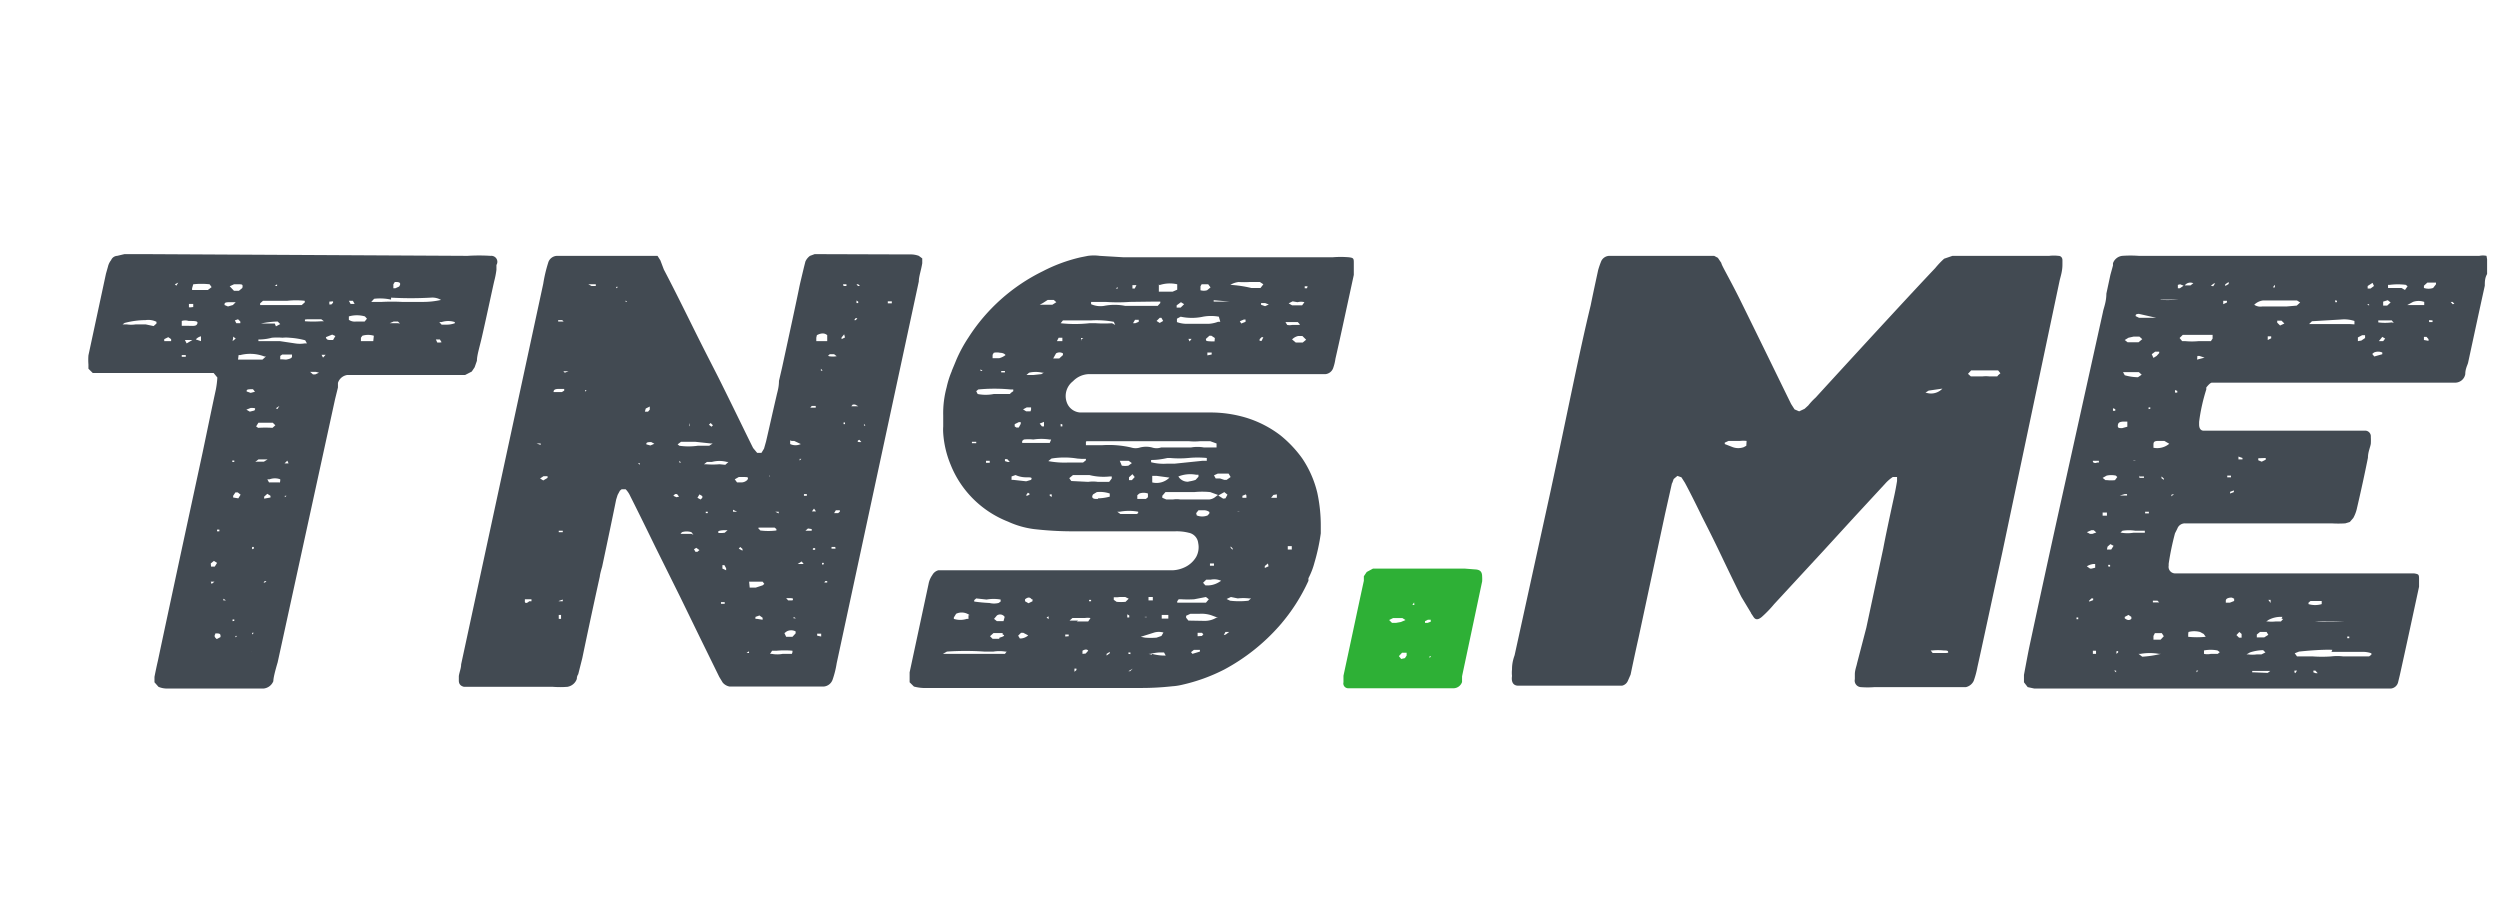 <svg xmlns="http://www.w3.org/2000/svg" xmlns:xlink="http://www.w3.org/1999/xlink" viewBox="0 0 87.94 32"><defs><style>.cls-1{opacity:0;}.cls-2{fill:#424a52;}.cls-3{fill:#2eb036;}</style><symbol id="Logo" data-name="Logo" viewBox="0 0 87 32"><rect class="cls-1" width="87" height="32"/><path class="cls-2" d="M37.89,9l-.25.05a5.52,5.52,0,0,0-1.32.49,6.45,6.45,0,0,0-2.59,2.33,5,5,0,0,0-.42.78c-.12.3-.18.43-.16.4a3.2,3.2,0,0,0-.18.57,3.51,3.51,0,0,0-.12,1V15a1.77,1.77,0,0,0,0,.24,3.54,3.54,0,0,0,.26,1.11,3.56,3.56,0,0,0,2,2,3.09,3.09,0,0,0,.89.26,11.8,11.8,0,0,0,1.38.08h1l1,0,1.54,0a1.68,1.68,0,0,1,.48.05.41.41,0,0,1,.33.36.72.72,0,0,1-.07.49.91.91,0,0,1-.39.36,1.09,1.09,0,0,1-.42.11l-.65,0H32.85l-.17,0a.34.34,0,0,0-.21.17.79.79,0,0,0-.13.31l-.66,3.11V24l.15.15a1.51,1.51,0,0,0,.47.05h7.38a9.64,9.64,0,0,0,1.15-.06,1.94,1.94,0,0,0,.33-.05,6.14,6.14,0,0,0,1.48-.54A6.91,6.91,0,0,0,44.57,22a6.48,6.48,0,0,0,1-1.57l0-.09a2.65,2.65,0,0,0,.21-.55A7,7,0,0,0,46,18.76c0-.11,0-.19,0-.24a5.56,5.56,0,0,0-.12-1.18,3.71,3.71,0,0,0-.53-1.22,4.1,4.1,0,0,0-.76-.81,3.78,3.78,0,0,0-1.2-.62,4.27,4.27,0,0,0-1.16-.18H37.86l-.24,0a.53.53,0,0,1-.46-.34.66.66,0,0,1,.21-.76.8.8,0,0,1,.55-.25H46l.17,0a.32.32,0,0,0,.26-.21,1.61,1.61,0,0,0,.08-.33c.14-.61.35-1.6.64-2.95,0-.09,0-.18,0-.25s0,0,0-.16,0-.19-.17-.21a3.33,3.33,0,0,0-.57,0H39.13L38.3,9A1.51,1.51,0,0,0,37.89,9Zm-2.23,2.25.06,0-.08,0Zm-.79,1.85v-.05H35v.05Zm-.26-.69a.48.48,0,0,1,.22,0c.12,0,.18.06.19.08a.61.61,0,0,1-.22.11l-.16,0h-.07l0-.12Zm-.39.64v0h-.07v-.06ZM34,14.44l0,0,0,0,.06,0,0,0Zm-.15,1.15,0-.05H34l0,.05ZM34,15h0l0,0Zm.34,1.28,0-.07h.13l0,.07Zm.7-1.83,0-.06,0,0Zm.13-.59h-.56a1.43,1.43,0,0,1-.56,0L34,13.76l.07-.06a5.82,5.82,0,0,1,1.13,0h.09l0,.06-.07.05Zm-.37,8.61-.16,0h-.07l-.09-.09.12-.11.07,0h.25l0,.05C35,22.34,35,22.38,34.81,22.43Zm.15-.62-.08,0h-.15l-.1-.08.1-.12a.19.19,0,0,1,.27.05Zm-.59-.76a1.37,1.37,0,0,1,.49,0l0,.07-.07.05a.66.66,0,0,1-.32,0,5.17,5.17,0,0,1-.53-.05l0-.05.07-.06ZM34,22.36H34l.06-.07,0,0Zm-.27-.72,0,.07v.06l-.06,0a.73.73,0,0,1-.45,0l0-.05.08-.13A.45.45,0,0,1,33.77,21.64ZM34.72,23c-.26,0-.51,0-.76,0h-1L32.84,23l.14-.08a9.29,9.29,0,0,1,1.3,0h.32a1.27,1.27,0,0,1,.41,0l.05,0L35,23Zm3.33-.69,0,0v0ZM38,21.15l-.07,0,0-.05.07,0Zm-1.48.53,0,.05,0,.05-.07-.06Zm-.09.69,0,.06v-.06Zm-.47-1.29v.07l-.14.07-.12-.07,0-.07C35.8,21,35.87,21,35.93,21.08Zm-.5,1.28.1-.1h.08l.17.09a.42.42,0,0,1-.29.11Zm.37,0,.12-.07v0Zm1.08.67.16-.08-.11-.07h-.08l-.87,0-.08,0-.1.09,0,.05h1Zm.19-.64,0-.07.12,0,0,.06Zm.45-.56h-.24l-.06,0,.1-.09.08,0,.15,0h.2a.65.65,0,0,1,.2,0l0,0-.08.12h-.4Zm-.13,1.69h.07l0,.05-.07.06ZM37.7,23l0-.11c.1-.06.17-.05.2,0l-.09.1Zm7.23-3.79.06,0,0,.06,0,.06h-.14v-.12Zm-.5,1.91v0l-.05,0Zm-8.09-7.36,0,0H36.3ZM36,13.19l-.25,0,0,0,.09-.08a1,1,0,0,1,.46,0l.05,0-.08.05Zm-.11,1.28h-.15l-.11-.07.13-.07h.15l0,.08Zm.26-2h.05l0,0Zm.34-1.92.21,0,.09.08-.14.09H36.5l-.21,0-.08,0,.11-.06ZM35,16.22l0-.07.08,0,.09.1-.07,0ZM35.34,15v-.08l.14-.07h.07l0,.06-.07.13h-.08Zm-.05,1.88h-.06l0-.12.14-.05a.87.87,0,0,0,.36.08c.18,0,.23,0,.18.09l-.17.05Zm.44.55.07-.1.07.05-.07.05Zm.83-1.85-.08,0-.81,0-.07,0,0-.07.06-.05a1.53,1.53,0,0,1,.33,0,1.83,1.83,0,0,1,.56,0l.06,0Zm.22-3.15a.23.23,0,0,1,.24,0l0,.06-.13.12c-.12,0-.19,0-.21,0ZM36.29,15l-.08-.1.15-.06V15ZM36.81,12l.06-.12H37l0,.06L37,12Zm-.25,5.44,0-.05.07,0,0,.09Zm.07-.6,0-.06,0,.06Zm.68.08-.07-.1.13-.11.26,0,.23,0h.08a2,2,0,0,0,.71.05l.07,0,0,.07-.09.12-.09,0h-.31a1.16,1.16,0,0,0-.33,0Zm.93.63h-.07c-.13,0-.16-.07-.1-.16l.13-.08a1.05,1.05,0,0,1,.45.05l0,.06,0,.05A1.72,1.72,0,0,1,38.24,17.53ZM39,16.21l.08,0,.23,0,.11.08-.12.09a.71.71,0,0,1-.23,0Zm.59,1.87-.35,0-.22,0L38.91,18,39,18a1.72,1.72,0,0,1,.64,0l0,.05Zm-.15-1.4.08.1-.1.11h-.1v-.1Zm.47.87h-.16l-.14,0,0-.13.07-.06a.45.45,0,0,1,.3,0l0,.13Zm1-1.24h-.27a1.74,1.74,0,0,1-.55-.05l0,0,0-.08c.08,0,.27,0,.57-.07h.09a3.46,3.46,0,0,0,.64,0,3.26,3.26,0,0,1,.64,0l0,.05,0,.05-.16,0Zm.52.63a.38.38,0,0,1-.39-.18,1.11,1.11,0,0,1,.62-.06l.08,0,0,.07-.1.11A1.19,1.19,0,0,1,41.37,16.94Zm-1.3-.13,0-.07.16,0,.44.06a.63.63,0,0,1-.6.17ZM40.52,18l0,0h-.06Zm1.14.05.08-.1.16,0a.32.32,0,0,1,.22.06l0,.05-.06.07a.5.5,0,0,1-.38,0Zm-1.17,3.58.2,0,0,.07,0,.06-.23,0,0-.13ZM40.15,21v.12H40l0-.12Zm-.21.71-.07,0V21.7l.07,0Zm-.61-.06v.07l-.07,0v-.11ZM39,21h.19l.12.06-.11.11a1.63,1.63,0,0,1-.31,0l-.1-.07,0-.09.12,0ZM38.54,23l.11-.07,0,.05-.11.08Zm.46-.51c-.07,0,.06,0,.4,0a.94.94,0,0,0,.31-.08.53.53,0,0,0-.26-.13l-.3-.06H39l-.33,0-.15.08,0,.15,0,0a.83.83,0,0,0,.25,0l.16,0Zm.3.51,0-.05.07,0,0,0,0,.06Zm.06.61H39.3l.15-.09Zm.37-1.21.47-.15a.58.58,0,0,1,.32,0l0,0-.07.12-.17.06a2.49,2.49,0,0,1-.4,0Zm.39.63L40,23,40,23l.06,0a1.78,1.78,0,0,1,.33-.05l.15,0,.06.11A1.65,1.65,0,0,1,40.12,23Zm.43.6v0h0ZM41,21.15l.05-.07.09,0a3.64,3.64,0,0,0,.45,0L42,21l.1.08L42,21.2H41ZM41.53,23l-.05-.06.1-.08h.15l.06,0,0,.06Zm.18-.62v-.12h.15l.05.05-.05.06Zm-.32-.55-.08-.1,0-.07.15-.07h.33a1.1,1.1,0,0,1,.39.05l.24.09-.06,0a.78.78,0,0,1-.4.11Zm1.47-2.61.07.07,0,.05-.07-.07Zm-.24,3.12.06-.11h.06l.07,0-.12.09Zm1.56-2.42-.13.06v-.07l.11-.09Zm.29-2.53,0,.12-.14,0-.06,0,.08-.1Zm-.68,1.91,0,0,0,0Zm-.54,1.14,0,0-.1.05v0Zm.55-3.58,0,0,0,0Zm-.69,4.19a1.64,1.64,0,0,1,.39,0l.07,0-.09.08a2.7,2.7,0,0,1-.64,0l-.12-.06.15-.07Zm.3-3.62,0,.08h-.14v-.07l.12-.05Zm-.25.56V18h-.08Zm-.63,2.44,0,0-.08.05a.76.76,0,0,1-.47.11l-.08-.09.11-.11.16,0A.58.58,0,0,1,42.53,20.43Zm-.25-.53-.14,0,0-.08.14,0,0,.1Zm.32-2.36-.17-.11.21-.12.11.09-.07.13Zm-.19-.88h.2l.18,0,.07.12-.14.1h-.08l-.15-.05-.15,0-.06-.11Zm-.07.81a.4.4,0,0,1-.23.1l-1,0a.8.8,0,0,0-.26,0l-.23,0-.14-.06,0-.07.11-.13h1a2.78,2.78,0,0,1,.56,0l.27.1Zm-4.5-1.95.08,0h2.84l.34,0,.31,0a2,2,0,0,0,.38,0l.36,0,.22.08,0,.14-.08,0-.08,0h-.28a1.31,1.31,0,0,0-.45,0l-.17,0-.31,0-.31,0-.25,0a.5.5,0,0,1-.32,0,.83.83,0,0,0-.41,0,.51.51,0,0,1-.32,0,3.44,3.44,0,0,0-1-.08l-.57,0,0-.12Zm-.18.62h.16l0,.05-.1.08-.52,0a3,3,0,0,1-.69-.05l0,0,.11-.09a2.77,2.77,0,0,1,.9,0ZM37,14.93V15l-.06,0v-.09ZM37.65,12l0-.11h.08l0,0-.07.05Zm.62-.11v-.07h0Zm.46-.52a4.15,4.15,0,0,1-.56,0h-.23a4.55,4.55,0,0,1-1,0l0,0,.08-.1.09,0H38a3.24,3.24,0,0,1,.79.05l.05.11Zm.24.49,0,0Zm.27,0,0,.06h0Zm.3-.49-.08,0,.07-.12h.13l0,0,0,.07ZM40,12.48l0-.06,0,0Zm.39-1.12-.11-.07.11-.11h.06l.06.11Zm1,.56.06,0,.05,0-.07.09Zm.66.58,0-.1.15,0,0,.07Zm.25-.49-.09,0C42,12,42,12,42,11.92l.12-.11.07,0,.12.08Zm.62,0,.09-.05,0,0h0l0,0Zm.26-.71.14-.06.06,0v.08l-.15.06Zm2.31.65-.12.1h-.24L45,11.94a.42.42,0,0,1,.21-.12h.15Zm-.27-.52H45a.41.41,0,0,1-.17,0l-.06-.1.07,0,.06,0,.3,0,.08.09Zm.3-1.29-.08,0,0-.07.1,0Zm-.33.49a.47.47,0,0,1,.24,0l0,0-.08.11H45l-.12-.07.14-.07Zm-1.25,1.36h-.07l0-.06.07-.07h.06Zm.25-1.28-.13.06-.14-.05,0-.06.14,0ZM44,10l-.1.13-.24,0h-.08a4.19,4.19,0,0,0-.73-.11.71.71,0,0,1,.29-.1,3.24,3.24,0,0,0,.38,0l.36,0Zm-1.16.61.07,0-.07,0-.07,0h-.5l0,0,0-.05Zm-.34.71-.08,0a1.09,1.09,0,0,1-.32.07l-.43,0h-.29a1,1,0,0,1-.39-.06l0-.12.13-.07a1.83,1.83,0,0,0,.78,0,1.51,1.51,0,0,1,.55,0ZM41.85,10h.09l.14,0,.08.11-.12.1a.4.4,0,0,1-.23,0l0-.14Zm-.72.63.11.07-.12.12-.14,0v-.08Zm-.75-.6A1.13,1.13,0,0,1,41,10l0,.12,0,.07-.16.07h-.08l-.4,0V10Zm-.9,0,.1,0-.06.12h-.08l0-.12Zm.62.58h.23l.08,0,0,.05-.09.1H40l-.42,0-.39,0a1.88,1.88,0,0,0-.74,0A.79.79,0,0,1,38,10.7v-.08l.09,0,.42,0a5.81,5.81,0,0,0,.84,0Zm-1.17-.46h-.07l.06-.05ZM28.63,8.94l-.14,0h-.12L28.21,9a.5.5,0,0,0-.16.2L28,9.4c-.09.38-.15.63-.17.74-.1.5-.3,1.43-.59,2.78l-.11.48c0,.23-.06.4-.08.5-.13.56-.25,1.11-.37,1.63l-.07.25-.09.15-.15,0-.14-.17c-.19-.38-.55-1.14-1.11-2.28-.18-.37-.51-1-1-2s-.75-1.52-1-2L23,9.16,22.9,9,22.76,9l-.22,0h-3L19.5,9h-.09a.33.33,0,0,0-.32.25,5,5,0,0,0-.17.73L16.06,23.37c0,.14-.06.27-.08.41v.16c0,.12.06.19.18.22l.32,0h2.78a3.25,3.25,0,0,0,.5,0,.42.42,0,0,0,.33-.28c0-.12.06-.17.05-.17l.14-.56c.31-1.5.52-2.46.61-2.87,0,0,0-.07.08-.34.21-1,.38-1.82.49-2.37l.05-.16.08-.15.06-.05h.14a.83.83,0,0,1,.16.24c.18.36.47.95.87,1.78L23.69,21l.68,1.41.68,1.4.12.2a.41.41,0,0,0,.24.14h3.28A.36.36,0,0,0,29,23.9a3.29,3.29,0,0,0,.14-.57L32,9.9c0-.17.08-.39.12-.64V9.09L32,9a.8.8,0,0,0-.31-.05Zm-6.79,1.68h0l0,0-.05,0,0-.05Zm-.93.64.05,0-.06,0Zm-1.11,1.8v0l-.13.05-.05-.05,0,0Zm-.36-1.75,0-.05h.14l.05.05-.16,0Zm-.75,4.29,0,0,.14,0,0,.05Zm.79-1.92h.17l0,.06-.08.05h-.16l-.13,0C19.28,13.71,19.33,13.68,19.48,13.68Zm-.56,3.22-.11-.07.12-.08.14,0v.06ZM20.49,10l.13,0,.13,0,0,.06-.15,0ZM18.42,20.45l0,0-.05,0Zm-.14.69,0-.06c.1,0,.18,0,.23,0v.07l-.08,0C18.34,21.24,18.27,21.22,18.28,21.14Zm2.1-7.36v-.06l.05,0Zm-1.55,8.53,0,0,.05,0Zm.63-3.64.14,0,0,.05-.14,0Zm2-8.53,0-.05h.07Zm-2,11,.14-.05,0,.06-.14,0Zm0,.63,0-.14h.08v.14Zm3.2-10.43,0,0h.05Zm2.17,3.62-.05.05-.09-.07.06-.06Zm-.81,0L24,15H24l0-.12Zm-1.8,1.33v0l.06,0v.06Zm.27-1.92.14-.07,0,.11-.06.07h-.11Zm.55-1.85,0-.05,0,0Zm-.53,3.11c0-.05,0-.08.17-.08l.11.06-.14.06Zm1-1.24.06,0v0l0,0Zm.21,1.15.28,0h.21l.55.06.06,0-.12.08-.4,0a2.26,2.26,0,0,1-.64,0l-.06-.05Zm0,.73-.06,0v-.06Zm-.16,1.22-.11-.05.06-.06h.07l.07.09Zm0-.57.22,0h.25l.09,0,0-.06,0,0-.47-.05-.12.11Zm.21,1.18-.05,0h.11Zm.31.68-.16,0-.17,0-.05,0,.05-.06a.54.54,0,0,1,.33,0l.07.09Zm.21-1.27.07-.12.1.06v.06l-.06.06Zm0,1.9h-.07l-.05-.09.08-.05.11.08ZM24.58,18h.07l0,.05-.07,0Zm.48-1.67a2.74,2.74,0,0,1-.48,0l-.06,0,.1-.08.17,0a1,1,0,0,1,.53,0l.05,0-.11.1Zm.08,2.42-.11,0c-.05-.06,0-.09.18-.1h.08l.05,0-.1.09Zm.45-1.89.14-.08h.16c.15,0,.19,0,.14.1a.3.3,0,0,1-.22.09h-.14ZM25.67,18V18l-.14,0,0-.07Zm-.51,2,0-.12.07,0,.06.11,0,.07Zm-.05,1.24,0-.06.13,0,0,.06Zm.62-1.28v0h0Zm0-.66.05-.06.08.07,0,.06ZM26.1,18l0,0,0,0Zm.36-.6h0Zm2-1.23,0,0h0l0-.06Zm-1,4.87h0c.14,0,.19,0,.14.08l-.15,0-.07-.08Zm.46-1.29.07.09-.08,0h-.08l-.05,0Zm-.52,2.46a.33.33,0,0,1,.31,0l0,.07-.11.12h-.22l-.06-.13Zm.87-3.6,0,.06-.16,0-.06,0,.09-.08Zm.08-.72.07.1-.15,0V18Zm.62-3.49-.06,0,.07,0Zm.46-2.53-.12.06,0-.06.09-.11Zm-.78,1.17,0,0-.06,0,0-.07Zm-.2-1.25c.15-.08.27-.08.36,0V12l-.08,0h-.15l-.15,0,0-.12Zm-.19,1.95v0l.05,0Zm-.69,1.77h.09l.23.11a.43.43,0,0,1-.37,0l0-.13Zm-.88,5.55,0,.06,0,0ZM27,18V18h.12l0,.06Zm-.18-1.24.13,0,0,0h-.15v-.05Zm-.38,1.8.07,0,.25,0h0l.22,0,.06.05,0,.05a2.18,2.18,0,0,1-.56,0l-.08-.09ZM26,21.15l-.05,0,.07,0Zm.09-.69.08,0,.2,0,.19,0,.06.08-.06.05-.24.08-.21,0Zm0,2.51H26l.08-.06Zm.28-1.2-.06,0,0-.07.14-.05.11.08v.07Zm1.31-5v0h0Zm.17-.57v-.06l.06,0Zm.37-1.86.05-.06.14,0,0,.06ZM29.36,10l.12,0,0,.06-.1,0Zm-.52,2.51.06-.05h.15l.09.07a.76.76,0,0,1-.27,0Zm-.74,4.87v.06H28v-.06Zm.53,2.48V19.8h.06l0,.05Zm.11.58h.07l0,.05,0,0h-.1ZM30,15.55l-.07,0c-.08,0-.08-.05,0-.08Zm.14-.58-.05,0,0,0,0-.06Zm-1.68,7.39,0,0,0-.07.14,0v.1ZM31,10.6l.06,0,0,.07h-.14l0-.07ZM29.1,19.3l-.14,0v-.06l.13,0Zm1.51-8,0,0-.06,0ZM29.25,18l-.06.05-.14,0,.06-.1.14,0Zm.53-3.77.11.06-.12,0-.12,0,.05-.06Zm-.35.69-.05,0v-.06l.05,0Zm1-5,0,0h-.05ZM27.58,23l-.08,0-.24,0a1,1,0,0,1-.38,0l-.06,0,.07-.11.16,0a3,3,0,0,1,.55,0l0,.05Zm.75-3.72.06,0,0,.06h-.08V19.3Zm-.61,2.47-.08,0,0-.05ZM29.8,11.19l.06,0-.05.07-.06,0Zm.09-.58v.05l-.06,0v-.09Zm.06-.55-.07,0L29.83,10l.06,0ZM5.23,8.94h-.9L4.08,9a.24.24,0,0,0-.21.15.58.58,0,0,0-.11.23l-.07.25-.61,2.87a2.13,2.13,0,0,0,0,.32l0,.15.15.15.15,0H7.29l.15,0,.13.16a3.31,3.31,0,0,1-.05.41c-.15.7-.3,1.44-.46,2.21L6.27,19.6c-.32,1.51-.58,2.73-.77,3.64q-.06.26-.12.57V24l.14.16a.75.75,0,0,0,.31.06H9.18a.41.41,0,0,0,.34-.26q0-.15.15-.66l2-9.26.1-.41s0,0,0-.16a.4.4,0,0,1,.33-.28l.4,0H16.2l.23-.12.1-.15.08-.23c0-.2.1-.5.19-.91.16-.71.29-1.34.41-1.88a3,3,0,0,0,.08-.41s0-.05,0-.17A.21.21,0,0,0,17.09,9a6.29,6.29,0,0,0-.81,0Zm6.54,3.6.06-.08,0,0,0,0ZM12.88,12h-.15l-.16,0,0-.12.05-.07a.68.68,0,0,1,.4,0L13,12Zm.68,0v0l0,0Zm.3-.63h-.23l-.06,0,.14-.06h.15l.07.07Zm1.45.68h-.08l-.05-.11.14,0,.06.1Zm.53-.73,0,.05a.83.83,0,0,1-.31.05l-.15,0-.08-.09.08,0a.72.72,0,0,1,.46,0ZM15.55,10l-.05,0V10Zm-1.2,0,0,0v0Zm-.6-.08.06,0c.13,0,.16.06.09.16l-.13.06H13.7l0-.14Zm-.13.55a12.36,12.36,0,0,0,1.38,0,.6.6,0,0,1,.36.08v0a2.78,2.78,0,0,1-.64.07H14a6.54,6.54,0,0,0-.7,0l-.31,0-.06,0,.1-.11A1.77,1.77,0,0,1,13.62,10.54Zm-.84.74-.08.1h-.09l-.21,0a.36.36,0,0,1-.25-.06l0-.06,0-.06a1,1,0,0,1,.56,0ZM12.51,10l0,0,0,0Zm-.22.58.06.11-.14,0-.06-.11ZM9.65,10v.06l-.08,0ZM7.3,10l.07.1-.13.1H6.69l0-.06L6.73,10A2.58,2.58,0,0,1,7.3,10Zm-.65.81-.07,0,0-.12h.15l0,.11ZM4.9,10.62l0,0-.07,0-.06,0ZM5.07,12,5,12l.06,0Zm0-.59H4.73a1,1,0,0,1-.32,0l-.07,0-.07,0,.07-.05a2.91,2.91,0,0,1,.73-.1.64.64,0,0,1,.38.06l0,.06-.1.09ZM6.21,9.94l0,0-.07.11L6.09,10Zm-.14.69,0,0,0,0,0,0ZM5.72,12l0-.07.14-.07.1.07V12L5.85,12Zm.61-.65,0-.06a.4.4,0,0,1,.24,0c.24,0,.34,0,.3.1s-.16.07-.39.07l-.15,0Zm0,1.14.14,0,0,.06-.14,0Zm.11-.53.06,0h.2l-.2.12ZM7,12l-.18-.06A.34.34,0,0,1,7,11.83l0,.1Zm.57-.62,0,0,0,0Zm.37-.6-.12-.05c0-.07,0-.1.18-.1h.16l.05,0-.1.1Zm.21-.55L8,10.07,8.15,10l.16,0c.12,0,.16,0,.13.13l-.12.1-.15,0Zm.14,1,.08.08,0,.06-.14,0-.05-.1Zm-.17.66,0-.05.09.07L8.1,12Zm.19.6.06,0a1.37,1.37,0,0,1,.84.05l.05,0-.12.11H9l-.55,0-.16,0ZM9.75,12H9.39L9,12l0,0,0-.06.09,0a1.78,1.78,0,0,0,.38-.06,2.21,2.21,0,0,1,.37,0,1.1,1.1,0,0,1,.24,0,2.71,2.71,0,0,1,.55.09l.06.11-.08,0a1.05,1.05,0,0,1-.33,0Zm0,3.53-.05,0v0ZM10,13.79l-.06,0,0,0,0,0Zm-.17-1.15-.07,0,0-.12.07-.05h.34l0,.07c0,.06-.09.09-.21.11Zm-.22,1.72.12-.08,0,0-.07.11Zm-.11-.62v0l0,0Zm-.8.74-.12-.07.15-.06c.15,0,.19,0,.13.09Zm-.09,1.1H8.52l.06,0Zm.12-1.76-.14-.05c0-.06,0-.08.22-.08l.07.09Zm.3-.74.06,0-.06,0Zm.54-1.7-.24,0H9.15l-.06,0v0a3.06,3.06,0,0,1,.58-.07l.09.09-.15.08ZM8.16,16.2l0,.05H8.09l0-.05,0,0Zm-.6,2.43h.08l0,.06-.08,0,0,0Zm-.22,1.19.11-.09.11.07-.08.13-.13,0Zm0,.64.06,0h.07l0,0-.1.08Zm.62-2.4,0,0L8,18,8,18Zm.16-.56,0-.06.08-.12.08,0,.1.08-.08.13ZM9,14.87h.25l.25,0,.09.09-.1.09a3.68,3.68,0,0,0-.5,0L8.92,15Zm.25.7h0l0,0ZM7.87,21.12l-.09,0,0-.06ZM7.34,23v0l.05,0Zm.16-.66,0-.06c.11,0,.17,0,.18.07v.06l-.13.07C7.48,22.42,7.45,22.38,7.5,22.3Zm1.39-6.09L9,16.16h.17l.15,0-.13.08-.24,0Zm-.79,5.6v-.06h.06v.05ZM8,23l0,0,0,0Zm.78-3.68,0-.08.06,0,0,.06Zm-.58,3.1v-.05h.06Zm1-4.88,0-.07.11-.1.11.07,0,.06Zm.55-.57H9.37l-.06-.11.08,0a.52.52,0,0,1,.37,0v.05Zm.27-.78H10l.05.11-.14,0Zm-.1,1.3,0,0,0-.05.06,0ZM8.78,22.32v-.06l.06,0Zm.44-1.88h.06l0,0-.05.05H9.18Zm-.39,2.47.05,0-.07,0C8.72,22.93,8.73,22.92,8.83,22.91ZM11.2,12.48l.07,0,.07,0-.09.1Zm.4-.52h-.07c-.1,0-.16,0-.18-.1l.22-.09.11.05Zm0-1.36,0,.05-.06.06h-.07l0-.1Zm-.49,2.51-.13.06h-.08l-.1-.09.06,0H11Zm-.41-1.88.34,0h.15l.09.07-.09,0a3.7,3.7,0,0,1-.57,0l0,0,0-.06Zm-.08-.6-.11.1-.4,0-.41,0-.64,0,0-.06.1-.09h.85a2.84,2.84,0,0,1,.6,0Z"/><path class="cls-3" d="M50.92,23.79c.21-1,.45-2.14.7-3.34a1.3,1.3,0,0,0,0-.16c0-.17-.06-.25-.24-.26L51,20H47.82l-.22.12-.1.15,0,.16c-.17.78-.4,1.89-.71,3.34V24a.17.17,0,0,0,.18.21l.41,0h2.94l.32,0a.32.32,0,0,0,.28-.22Zm-1.66-2.51-.07,0,.06-.09Zm-.35,1.18.05,0-.07,0Zm-.93.05,0,0,0,0,.07,0Zm.64-.6h-.14l-.1-.1.14-.07.32,0,.11.07-.16.07Zm.18,1.27-.08-.1.11-.12.16,0,0,.1-.06.09Zm.92-1.27-.09,0v-.06l.1-.05.1,0v.07Zm.07,1.17.05,0-.05.07Z"/><path class="cls-2" d="M86.6,9a.6.6,0,0,0-.25,0l-1.21,0H74.49a3.91,3.91,0,0,0-.58,0,.39.39,0,0,0-.32.26l0,.08-.09.33-.14.66c0,.3-.1.52-.12.65L71.92,17c-.66,3-1.07,4.94-1.24,5.74-.05.24-.11.57-.19,1V24l.13.17.23.05h12l.25,0,.17,0a.29.29,0,0,0,.25-.22l.06-.25c.24-1.09.46-2.13.67-3.11,0,0,0-.05,0-.24s0-.2-.17-.23l-.22,0H76l-.24,0a.23.23,0,0,1-.23-.27v-.07a9.75,9.75,0,0,1,.22-1.07l.08-.16a.28.28,0,0,1,.27-.19l.18,0h4.92a3.87,3.87,0,0,0,.48,0l.16-.05.12-.14a1.25,1.25,0,0,0,.12-.31c.15-.65.28-1.25.39-1.81,0-.2.08-.36.1-.49a2.11,2.11,0,0,0,0-.24.2.2,0,0,0-.17-.22l-.15,0H77l-.25,0c-.11,0-.16-.09-.16-.22v-.09a6.46,6.46,0,0,1,.25-1.14l0-.07c.08-.1.14-.16.19-.17l.17,0h7.62c.17,0,.38,0,.66,0a.36.36,0,0,0,.38-.3c0-.2.09-.34.1-.41.18-.84.37-1.74.58-2.7,0-.13,0-.27.08-.41V9.12ZM76,23v0l0,0Zm.5.65v-.06l.06,0Zm2,0h-.06v-.05l.16,0H79l.07,0-.09.07Zm1.41,0,0-.06H80l-.06.09Zm.66,0,0-.06.07,0,.08.09-.07,0Zm1.25-1.26v.06l-.07,0v-.06Zm-.13-.54-.06,0a9,9,0,0,1-1,0l-.06,0,.07,0a3.13,3.13,0,0,1,.41,0h.56Zm-.61.59,0,0,0-.05,0,0Zm-.61-1.3h.39l0,.05,0,.06a.8.8,0,0,1-.46,0l0-.05Zm.73,1.79c.08,0,.44,0,1.07,0a.89.89,0,0,1,.32.05l0,.05-.08.06-.33,0h-.57a1.75,1.75,0,0,0-.42,0,4.46,4.46,0,0,1-.64,0l-.33,0H80l-.08-.11.15-.06C80.74,22.85,81.14,22.85,81.23,22.86Zm-1.49-.46.06,0-.09,0Zm-.25-.7.06,0-.08.09h-.18a1.21,1.21,0,0,1-.28,0l-.05,0,.07-.05A.9.9,0,0,1,79.49,21.7ZM79,21.1l.08,0,0,.05,0,.06Zm-.29,1.13h.23l.06.1-.14.09h-.16l-.1,0v-.1Zm.11.64.08.08-.14.07h-.17a1,1,0,0,1-.28,0l-.07,0,.12-.07A1.58,1.58,0,0,1,78.8,22.87Zm-.75-.57,0,.13-.09,0-.09-.09.1-.11Zm-.26-1.24,0,.08-.15.06-.14,0v-.07c0-.08.1-.11.21-.11Zm-.5,1.88-.07.06L77,23a.55.55,0,0,1-.24,0v-.07l0-.05a1.22,1.22,0,0,1,.47,0ZM77,22.43l-.12,0H77Zm-.78-.2a.77.77,0,0,1,.4,0l.13.07.07.1a3,3,0,0,1-.61,0l0-.1Zm4.66-6.06,0,.06,0,0,0-.06h0Zm-.88,0-.07,0h-.15l-.07,0,.16,0Zm-1.09-.06,0,.06-.14.07-.12-.05,0-.07Zm-.81,0v.05h-.14l0-.1Zm-.3,1.14,0,.06-.13.05,0,0,0-.06Zm-.1-.52v.06h-.13l0-.06Zm-1.05,0v.05h0Zm.5-6.77-.07.11L77,10.05l.09-.07Zm-.76,0-.1.08-.2,0a.24.24,0,0,1,.26-.09ZM75,15.75,75,15.66c0-.09,0-.15.17-.15h.07l.14,0,.17.1A.65.65,0,0,1,75,15.75Zm.83-2,0,.06h-.08l0-.09Zm-2,5,0,0,.09-.08a1.42,1.42,0,0,1,.45,0l.33,0,0,.07-.08,0-.16,0-.16,0A1.25,1.25,0,0,1,73.84,18.73Zm.54.58,0,0,0,0ZM74,17.38h.08l0,.05-.13,0-.12,0Zm-.18.63,0,0V18ZM75,12.59l-.06-.13.12-.09.14,0,0,.05-.09.1Zm-.17,1.8,0-.06.06,0,0,.05Zm-.46,1.82v0h-.07V16.2l.07,0Zm.06-.68,0,0h0l-.07,0ZM75,13.76l.08,0,0,0Zm-.47,3,.14,0v.05l-.16,0,0-.08Zm.51-.63,0,0-.06,0,0,0ZM74.84,18l0,.06h-.13l0-.06Zm1.09-8,.12.05-.13.09h-.07v-.12Zm-.68.54h.28l.35,0,.05,0,0,0-.07,0a4.69,4.69,0,0,1-.74,0L75,10.65l.06,0,.14,0Zm-.15.64.59,0,.06,0,0,0-.72,0H74.5l-.12-.06c0-.05,0-.07.11-.08Zm-1.19,3.88c-.11,0-.16,0-.15-.1s.07-.12.18-.13h.15l0,.12,0,.06Zm-.06,1.11,0,0,0,.05.06,0v0h0Zm-.11.61-.08.11a1.24,1.24,0,0,1-.27,0h-.06l-.1-.08.14-.08a.74.74,0,0,1,.32,0ZM74,13.2l-.06-.11.07,0,.37,0h.11l.1.09-.13.09A1.78,1.78,0,0,1,74,13.2Zm.31-1.36.2,0,.1.09-.13.11H74.1l-.1-.08.13-.08Zm-.37.65v.1l0,0v-.05ZM71.68,23v0l0,0Zm1.21-6.72,0-.07h.21v.06l-.07,0C73,16.3,72.89,16.29,72.89,16.23Zm.78-1.89v.06l-.08,0v-.09Zm-.88,4.39-.11-.06.16-.07h.08l.09.08-.14.05Zm-.47,3,0-.06.06,0,0,.06ZM72.85,20l-.06,0-.11-.08a.58.58,0,0,1,.22-.08l.07,0,0,.13Zm.46-1.86h-.08l0-.11.15,0,0,.11Zm-.56,3,.09-.09h.06l0,.06-.13.05Zm1.6-6.73,0,0,.06,0Zm-.95,4.82.1-.09.11.06-.08.13h-.15ZM73,21.72l0,0v.06Zm.42-1.85.07,0v.06l-.06,0ZM72.89,23l0-.06,0-.05H73V23Zm.84-1.84,0,0,.07,0Zm.1-.56a.29.29,0,0,0,.29,0l.16-.05.14-.08-.09-.07-.31,0-.15,0-.06,0Zm-.06,2.3,0,.05-.06.05,0-.09Zm.07-.57h0l0,0Zm-.21,1.26.07,0,0,.06ZM74,21.75l0-.05.13-.07.1.07v.07C74.16,21.83,74.09,21.82,74,21.75Zm.28-.6,0,0h0l0,0Zm1-4.33,0-.06.08.07,0,.05Zm.27-.58,0,0,.07,0ZM76,12l-.09-.11.11-.11.26,0,.19,0h.19l.34,0,.06,0,0,.13L77,12l-.15,0h-.28a2.4,2.4,0,0,1-.46,0Zm.15,4.25,0-.06-.06,0,0,.06h0Zm.38-3.73,0,0,.07,0,.18.06-.26.07Zm-.89,4.87.08,0,0,0-.11.07ZM75.26,23a3.56,3.56,0,0,1-.65.1L74.48,23V23l.07,0a1.84,1.84,0,0,1,.64,0h.07l0,0Zm.11-1.22,0,0-.07,0Zm-.32.49.24,0,.07.11-.11.12H75l0-.13Zm.15-1.08-.14,0-.08,0,0-.06.16,0,0,0ZM77.5,10l.12-.08,0,.07-.12.07Zm-.07.64,0-.06h.13v.06l-.13.06Zm0,.57,0-.05h0v.05Zm7.29.06,0,.06-.12,0,0-.07Zm-3.33-.69v.05h-.06v-.07ZM81,10.05l0,0,0,0Zm-1.77,0,0,.06h-.07l.06-.09Zm-1,1.29,0-.07,0,.05Zm.5,0,0,0,0,0Zm.25.49h.12l0,.07-.12.06Zm.33-.48,0-.07.15,0,.1.1-.15.07Zm.33-.57h-.28l-.29,0h-.28a.37.37,0,0,1-.28-.06.53.53,0,0,1,.3-.15H80l.11.07-.12.11ZM81.4,12v0l0,0Zm.45-.6c-.1,0-.36,0-.77,0h-.32l-.34,0,0,0,.1-.1,1-.06a1.16,1.16,0,0,1,.48.05l0,.12Zm.78-1.45.05.11-.12.09-.1,0,0-.09Zm-.19.75v0h.07v.05ZM82.12,12v-.13l.15-.08.1,0,0,.1-.13.09Zm.57.54-.07-.09.06-.05a.36.36,0,0,1,.29,0l0,.06Zm.28-.69.1.06L83,12,82.85,12Zm.33-.51a1.68,1.68,0,0,1-.47,0l0,0,0-.07.09,0h.38l.07.09Zm-.14-.78.1.08-.12.11H83v-.14Zm.48-.43h-.47l0-.11.06,0a2.15,2.15,0,0,1,.56,0l.06.05-.09.13Zm-.22,1.75.08,0,0,0-.1,0Zm.56-.57.06,0v0Zm.29-.58-.43,0,.2-.11a.58.58,0,0,1,.39,0l0,.05,0,.06Zm.15-.68.12-.11h.16l.14,0,0,.06-.1.13a.51.51,0,0,1-.32,0Zm0,1.91,0-.11.09,0,.07.08,0,.06Zm1-1.26-.07-.08.07,0,.06.07ZM56.14,9l.25,0h3l.31,0,.13.07.12.18c0,.07.26.5.64,1.27.83,1.7,1.42,2.93,1.79,3.69l.12.19.16.07.19-.09.13-.12a2.19,2.19,0,0,1,.25-.27q3.1-3.42,4.17-4.56a2.92,2.92,0,0,1,.31-.33L68,9l.26,0h3.11a1.32,1.32,0,0,1,.32,0c.09,0,.14.07.14.15v.16c0,.24-.07.43-.1.57l-2,9.58c-.42,1.95-.7,3.28-.86,4a3.13,3.13,0,0,1-.13.49.4.4,0,0,1-.27.22H65.29a3.1,3.1,0,0,1-.49,0,.23.23,0,0,1-.2-.28c0-.13,0-.18,0-.17,0-.15.06-.29.08-.4L65,22.08l.59-2.79c.07-.38.2-1,.37-1.79.06-.27.09-.46.11-.58l0-.14-.15,0a1.37,1.37,0,0,0-.27.24l-1.08,1.18-1.06,1.17-.86.94-.86.94a4,4,0,0,1-.43.45c-.13.11-.22.11-.29,0s-.11-.16-.08-.13L60.65,21c-.11-.22-.34-.69-.68-1.41s-.51-1.05-.69-1.41q-.37-.77-.6-1.2l-.12-.19-.14-.05-.13.11q-.06.18-.06.15-.16.72-.24,1.08l-.92,4.34c-.14.63-.23,1.07-.28,1.31l-.1.23a.29.29,0,0,1-.2.16l-.17,0-.32,0H53.21l-.33,0c-.18,0-.25-.13-.22-.34a1.11,1.11,0,0,1,0-.23c0-.08,0-.25.09-.5L54,17.29c.58-2.71,1-4.89,1.4-6.55.1-.5.19-.91.26-1.24a3,3,0,0,1,.11-.32A.32.32,0,0,1,56.05,9h.09Zm11,5.33.06,0,0,.06-.08.06Zm0-.5a.54.54,0,0,0,.51-.16h0l-.48.07-.11.07Zm1.51-1.41h.36l.33,0,0,.12-.06.05H69a2.81,2.81,0,0,0-.65.05,1,1,0,0,1-.49,0c-.09,0-.09-.09,0-.18l.15-.1.4,0Zm.1-.52.06,0-.09,0-.09-.08ZM67.9,18l.15-.05.13.05-.13.09-.15,0Zm-.16.65.06,0,0,.05,0,0Zm.06-1.07-.11-.09.1-.13a1.65,1.65,0,0,1,.56-.08h.09c.12,0,.17.06.14.14l-.13.1a2.91,2.91,0,0,1-.42.08Zm.8-.84.14-.06.19.09,0,0-.12.09-.21,0Zm-.13-.45h-.25a3.73,3.73,0,0,1-.87-.06l-.06,0,0-.06.33-.05.24,0,.57,0h.28a1.29,1.29,0,0,1,.28,0l.14,0,0,.06-.08.05-.16,0Zm-2,5.46,0,0,0,0Zm.22-1.84,0-.05,0,.09Zm.38-1.87H67l0-.05h.07ZM67.37,15l.14-.09h.56l0,.07L68,15a3,3,0,0,0-.56.06ZM68,13.64h.3a1.88,1.88,0,0,1,.77.07l0,.07-.07,0H68.3A.31.31,0,0,1,68,13.64Zm.45.78-.08-.06.07-.11h.14v.13Zm-.53,1.23h-.07l-.15,0-.06,0,.1-.07H68l.09.06ZM69,15.52l.07,0,0,.07-.17,0,0-.11Zm.32-1.06-.07-.05,0-.05c.19-.07.28-.07.28,0l0,.05Zm.27-1.26.08-.07-.08-.1h-.49l-.38,0-.07,0-.11.12.1.09.41,0a1,1,0,0,1,.23,0h.28Zm-1.57,0-.15,0-.32,0-.16,0,0-.06,0,0,.09,0a1.23,1.23,0,0,1,.47,0Zm-1.85,7.9h.16l.06.09-.07,0h-.15L66,21.15Zm.14,2a.63.63,0,0,1-.37-.06l0-.08.08,0a.94.94,0,0,1,.55,0l0,.05-.11.11ZM67,21.79l0,0,.06,0,0,.08Zm.41-1.24h-.19l-.21,0,0-.05,0,0a.76.76,0,0,1,.4,0l.07.08Zm-.29,1.82,0-.06.06,0-.05.06Zm.67-3h-.08l-.1-.07.14-.1.13,0Zm.06,3.59c0-.06,0-.08-.16-.08a1.85,1.85,0,0,0-.39,0l-.06,0,.07.09h.47Zm1.59-8,0-.05.06-.06,0,0ZM70,12.53l-.1,0,0-.06.1,0Zm.07-1.25v.05l-.06,0v-.1Zm0,.58v.06L69.9,12l-.09-.07.12-.1Zm.06-1.9.06.11,0,.06a.26.26,0,0,1-.29,0l0-.06.09-.11A.3.3,0,0,1,70.11,10Zm-.51.64.16,0c.15,0,.2,0,.16.09a.24.24,0,0,1-.23.08l-.14,0,0-.07Zm-.78.77h-.24l-.31,0,0-.06.07-.06a4,4,0,0,1,.57,0l.12,0,.06.05A.57.57,0,0,1,68.82,11.37Zm-.42-.76.12,0,.08.05,0,.08-.07,0-.14,0Zm.14-.63a2.28,2.28,0,0,1,.56,0l0,.07,0,.06-.09,0h-.55l0-.07.06-.06Zm-.32,1.86.23,0a.35.35,0,0,1-.28.15h-.56l-.07-.11.06-.07.16,0A1.25,1.25,0,0,0,68.22,11.84ZM67.92,10,68,10l-.07,0Zm0,.65-.07.09,0,0,0-.05ZM63.35,18l0,0,0,0Zm3.35-4.9-.08,0h-.15l-.09,0v-.07l.15,0,.16,0Zm.07-1.2h.06l0,0ZM65.93,15l0-.06H66V15Zm.17-.68h0ZM66,15.66l0-.07.1-.09h.24l.09.08-.1.12A.28.28,0,0,1,66,15.66Zm1.06-3.18-.12,0,0,0,.1-.1Zm-.41,2-.11-.06.11-.07,0,.08Zm.1-3.23a1,1,0,0,1,.56,0l0,.06,0,.06-.07,0h-.27l-.2,0-.08-.07ZM65.67,14.3a1.42,1.42,0,0,1,.28,0,.32.32,0,0,1-.34.12l0,0,0-.06Zm-.2.7,0,.06V15Zm-.46.54.15,0,0,.07-.07,0-.14,0Zm-.19-1.8,0,0,0,0Zm-.77,3.68-.13,0-.05,0,.06-.07H64ZM64,15l0,0L64,15Zm0,1.14.12.08,0,.05-.16,0H63.9l-.09,0h-.29l-.07,0,0-.05Zm-.67,1.26v.06l-.06,0a.85.85,0,0,1-.33.07l-.14,0-.12-.09.05,0a.61.61,0,0,1,.54-.08ZM63,16.84l0,.06-.12,0,0-.05Zm.25-1.9,0,.06-.07,0,0-.06Zm-.27.59.06,0,.05.08-.07,0Zm-.82,3.71,0,.1h-.07l.05-.12ZM62.24,18l0,0-.09.09h-.06l0-.11Zm-.09-1.12.06,0h-.06Zm-.71,2.43,0,.09-.06,0,0-.06Zm-1.77-3,0,0,0-.06,0,0Zm.18.59H60l.07,0-.15,0Zm.46-.6,0-.06,0,0ZM60.12,18l0,0,0,0Zm1,.64.14-.07.11.06-.14.06Zm.31-.58H61.3L61.2,18l.11-.12h.08l.1.09Zm.28-1.92.05,0-.07,0c-.1,0-.12,0-.06-.07Zm-.6,1.21v.06L61,17.5l-.12,0,.07-.1Zm-.34-.52,0-.06.07,0,0,.06Zm.12-.63v-.06l.06,0Zm.43-1.85-.05,0v0Zm-.49,1.16a1,1,0,0,0-.23,0h-.4l-.13.06,0,.05.28.11a.56.56,0,0,0,.38,0l.09-.05Zm-.3-.63-.14.06-.11,0,.13-.06Zm-.07-1.18,0,0h0Zm-.33.67c-.11.08-.18.08-.23,0v-.05l.18,0,.06,0Zm.23-2,.07,0v.06l-.07,0,0-.09Zm-1.38,2-.07,0,.09-.08.11,0-.06,0Zm.1,1.12,0,.1L59,15.57Zm.34-.49-.08,0-.07,0-.13,0,0-.11.1-.08h.16c.13,0,.17.05.14.11Zm-.2,1.17v0l0,0Zm.69-3h-.27l-.3,0,0-.12.08,0a1.22,1.22,0,0,1,.55,0l.06.11Zm-.17-2v.05h0Zm-.3.55h.07a1.33,1.33,0,0,0,.39,0l.1.1-.12.11h-.24l-.23,0,0-.12Zm-.17.73,0,.06-.08-.08,0,0Zm-3.8,3.64,0,.05-.08,0ZM54.2,23l0,0,0,0Zm.5-2.38h-.08l-.11-.08.13-.08h.24l.08.07-.1.08Zm.38-1.95h.16v.07h-.16l0,0ZM55,21.17H55l-.05,0,.12-.07,0,.05Zm.77-3.71,0,0,0,0Zm.31-1.22v-.06l.06,0Zm-.54,3.06,0-.05,0,0,0,.05Zm1.15-2.58a.58.58,0,0,1,.36.08l0,.05-.06,0h-.4l-.06-.08Zm-.13,3.19c-.14.07-.2.07-.19,0l.07,0Zm-.08-2.5.13-.05v.06l-.13.06Zm-.32,3.2-.16,0-.09-.1.13-.08a.46.46,0,0,1,.24,0l0,.13Zm.4-1.3v-.06l.06-.06.13.06,0,.06Zm.23-.59,0,0,0-.06.14,0-.07.08Zm.1-.72L57,18l-.06,0ZM58,16.29h-.3l-.06,0,.09-.08.33,0,.08.09Zm.26-2h.06v.06l-.06,0ZM58,15l-.07.05h-.08L57.55,15a.82.82,0,0,1,.35-.18l.13.07Zm0-2H58l.07.07-.15.05-.05-.08Zm.21.77a.63.63,0,0,1-.23,0l-.07,0-.07,0,.1-.06h.31l0,.07Zm.18-1.8-.11-.08.15-.07.1.08Zm.16-.69h-.14v-.12l.14-.06h.06v.13Zm.24-1.2,0,0,0,0Zm-.12.54-.12.05-.13-.05v0l.16,0ZM57.7,12l-.07,0,.07-.07ZM58,10l0,.07c0,.08,0,.13-.15.16s-.19,0-.2-.08l.08-.14Zm-.36,1.39-.11,0,0-.06.11,0Zm-.8,1.12.65-.05h.41l.06.05-.06.15-.16,0a1.39,1.39,0,0,0-.55,0,.89.89,0,0,1-.41,0l0-.06,0-.06Zm.27,2.59L57,15l0-.07h.14l.07.1Zm-.48-.64h-.06l0-.05Zm-.06-.63c-.07,0-.05-.06,0-.06l0,0ZM58,15.52l.08.08-.16.05h-.4a3.41,3.41,0,0,1-.71,0l-.5,0h-.49l-.07,0,.06-.05.08,0h.89A8.58,8.58,0,0,1,58,15.52Zm-1.43-4.17-.12-.06.15-.07.12.07Zm0-.74v.05l-.07,0v-.09Zm-.25,1.28,0,.07-.11,0,0-.06Zm.4-1.83-.11,0h.15Zm-.95,4.22,0,.13-.06.05h-.08l0-.11Z"/></symbol></defs><title>Logo</title><g id="Слой_2" data-name="Слой 2"><g id="Слой_1-2" data-name="Слой 1"><use id="Logo-3" data-name="Logo" width="87" height="32" transform="scale(1.01 1)" xlink:href="#Logo"/></g></g></svg>